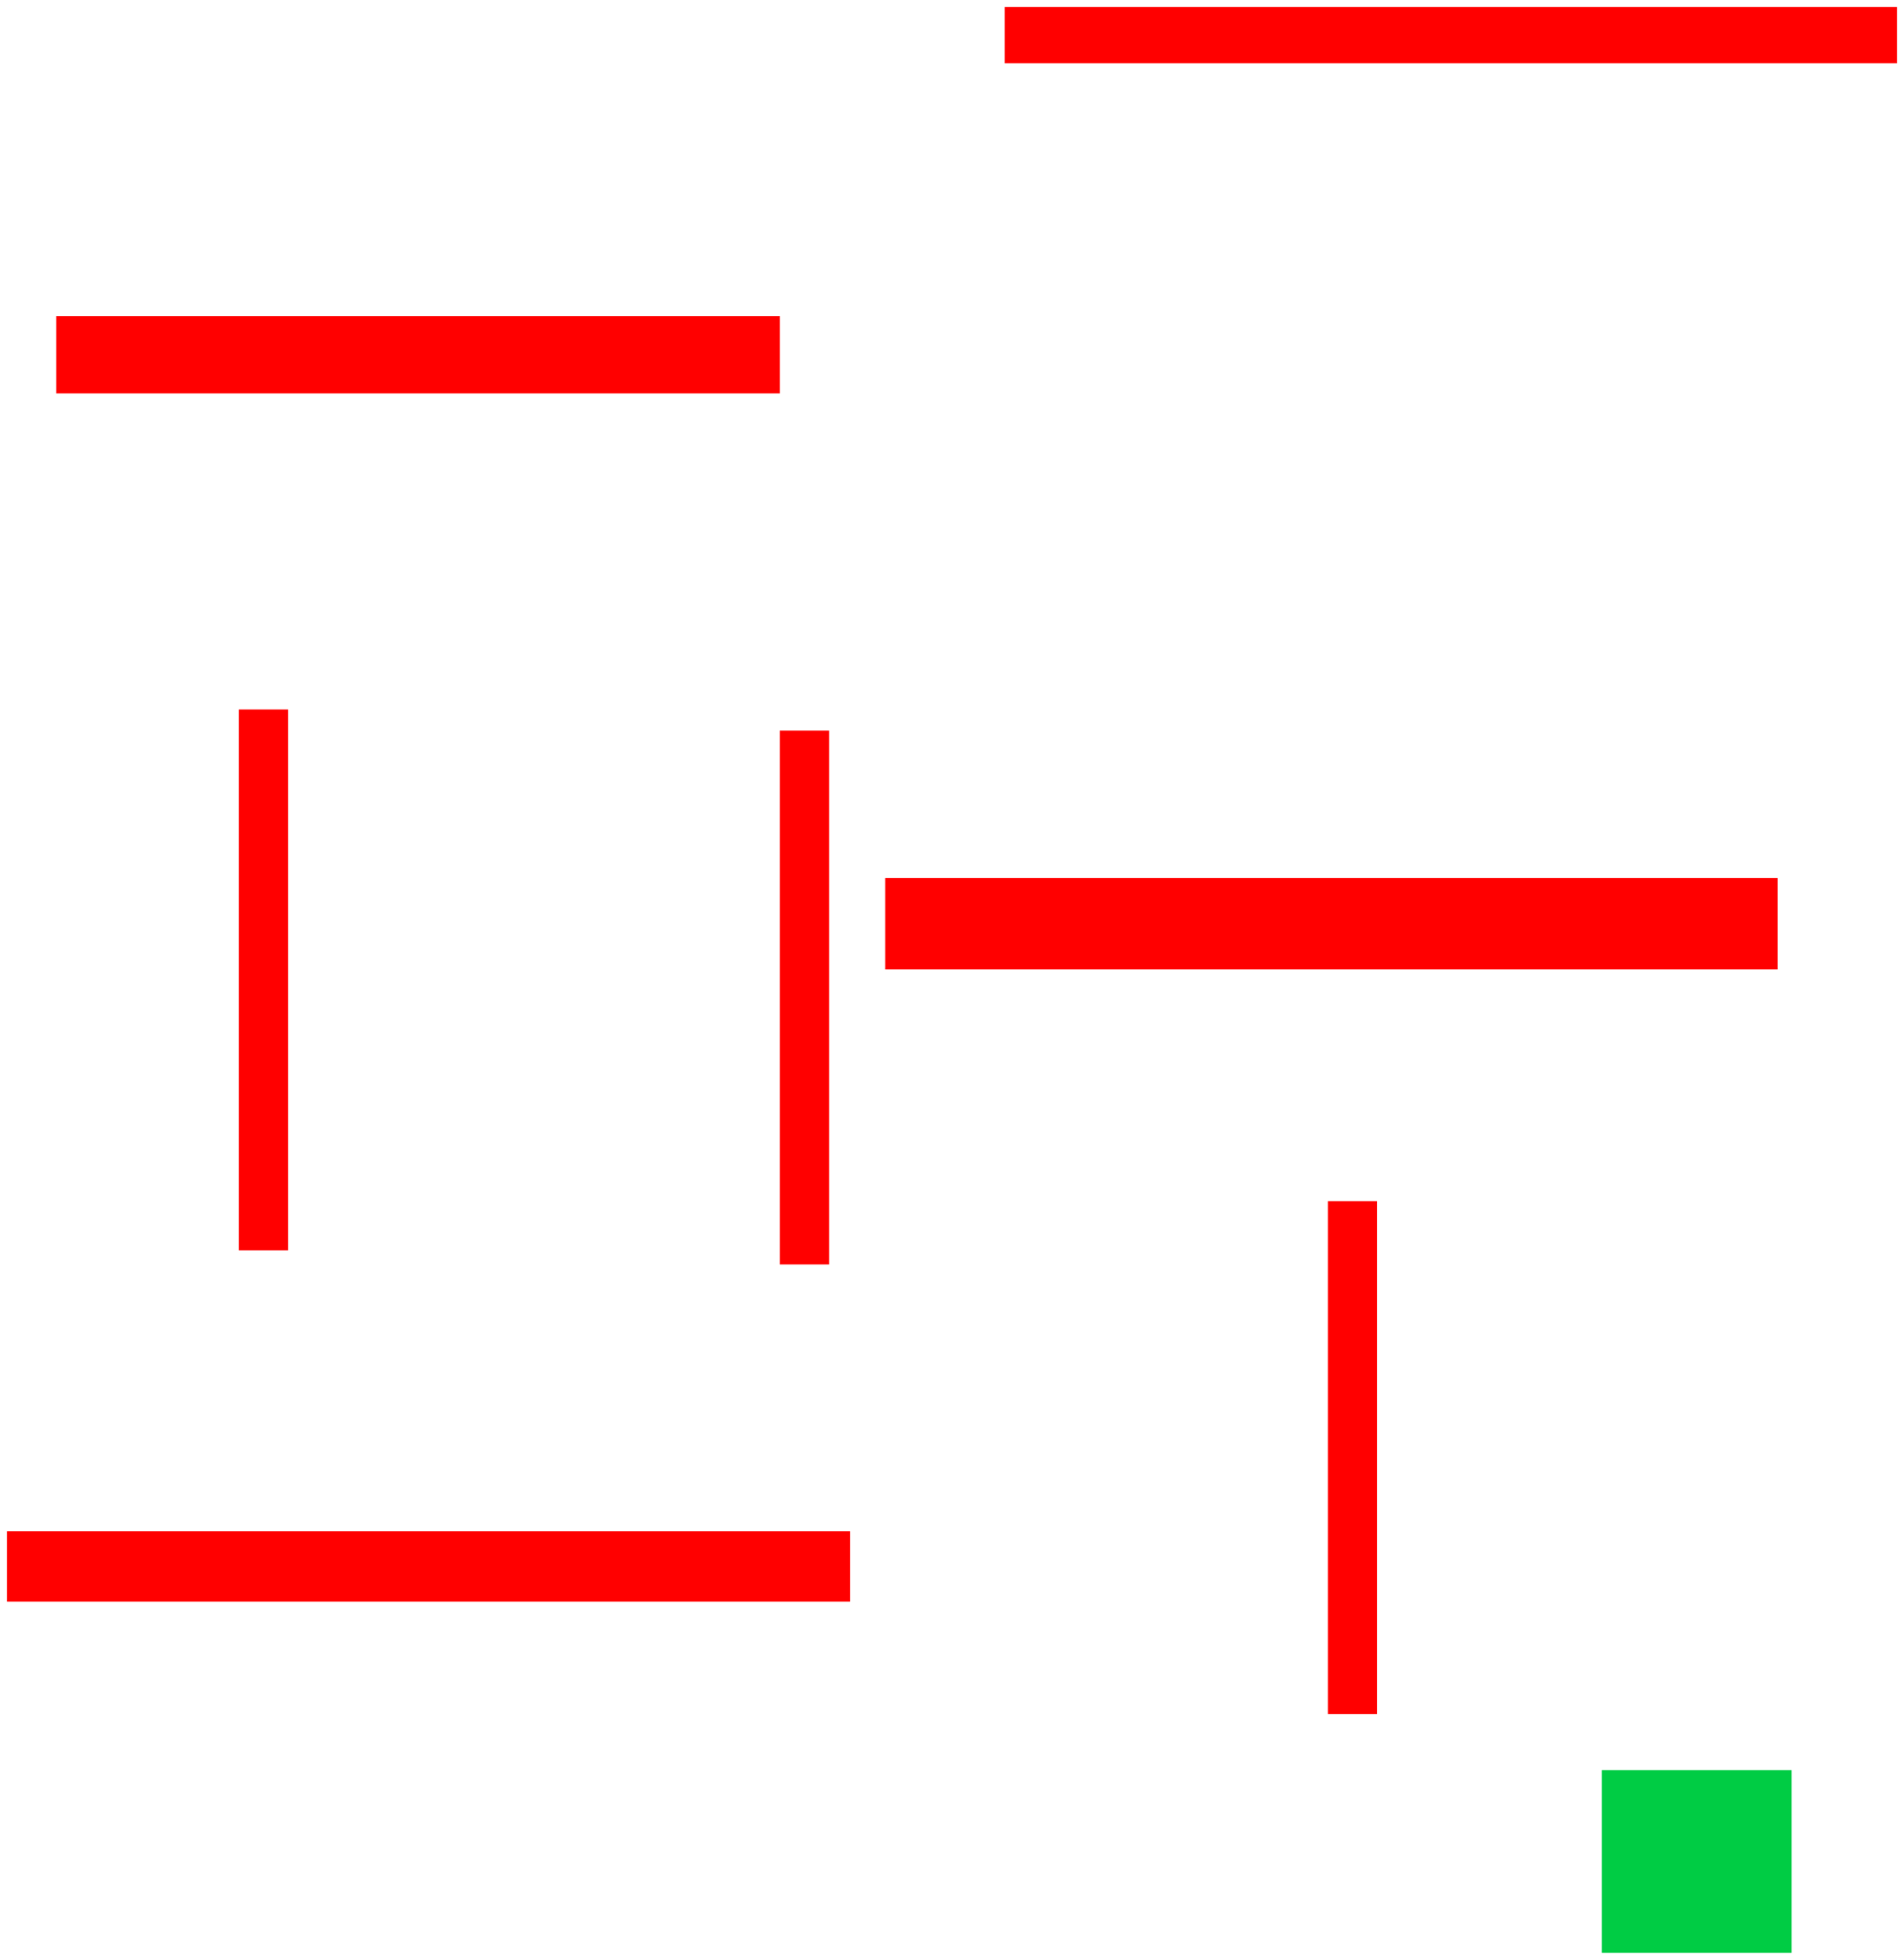 <svg version="1.1" width="271" height="279" viewBox="-1 -1 271 279" xmlns="http://www.w3.org/2000/svg" xmlns:xlink="http://www.w3.org/1999/xlink">
  <!-- Exported by Scratch - http://scratch.mit.edu/ -->
  <path id="ID0.43046707892790437" fill="#FF0000" stroke="none" d="M 162 175 L 265 175 L 265 186 L 162 186 L 162 175 Z " transform="matrix(1, 0, 0, 1, -155, -131)"/>
  <path id="ID0.45990739157423377" fill="#FF0000" stroke="none" d="M 167 205 L 294 205 L 294 218 L 167 218 L 167 205 Z " transform="matrix(1, 0, 0, 1, -42, -81)"/>
  <path id="ID0.9882468958385289" fill="#FF0000" stroke="none" d="M 63 270 L 183 270 L 183 280 L 63 280 L 63 270 Z " transform="matrix(1, 0, 0, 1, -63, -53)"/>
  <path id="ID0.6977369440719485" fill="#00CC44" stroke="none" d="M 266 311 L 293 311 L 293 337 L 266 337 L 266 311 Z " transform="matrix(1, 0, 0, 1, -39, -60)"/>
  <path id="ID0.3975583231076598" fill="#FF0000" stroke="none" d="M 119 221 L 126 221 L 126 297 L 119 297 L 119 221 Z " transform="matrix(1, 0, 0, 1, -9, -118)"/>
  <path id="ID0.4543618820607662" fill="#FF0000" stroke="none" d="M 113 235 L 120 235 L 120 312 L 113 312 L 113 235 Z " transform="matrix(1, 0, 0, 1, -80, -135)"/>
  <path id="ID0.5302315163426101" fill="#FF0000" stroke="none" d="M 227 278 L 234 278 L 234 351 L 227 351 L 227 278 Z " transform="matrix(1, 0, 0, 1, -39, -108)"/>
  <path id="ID0.45173473935574293" fill="#FF0000" stroke="none" d="M 181 108 L 308 108 L 308 116 L 181 116 L 181 108 Z " transform="matrix(1, 0, 0, 1, -39, -108)"/>
</svg>